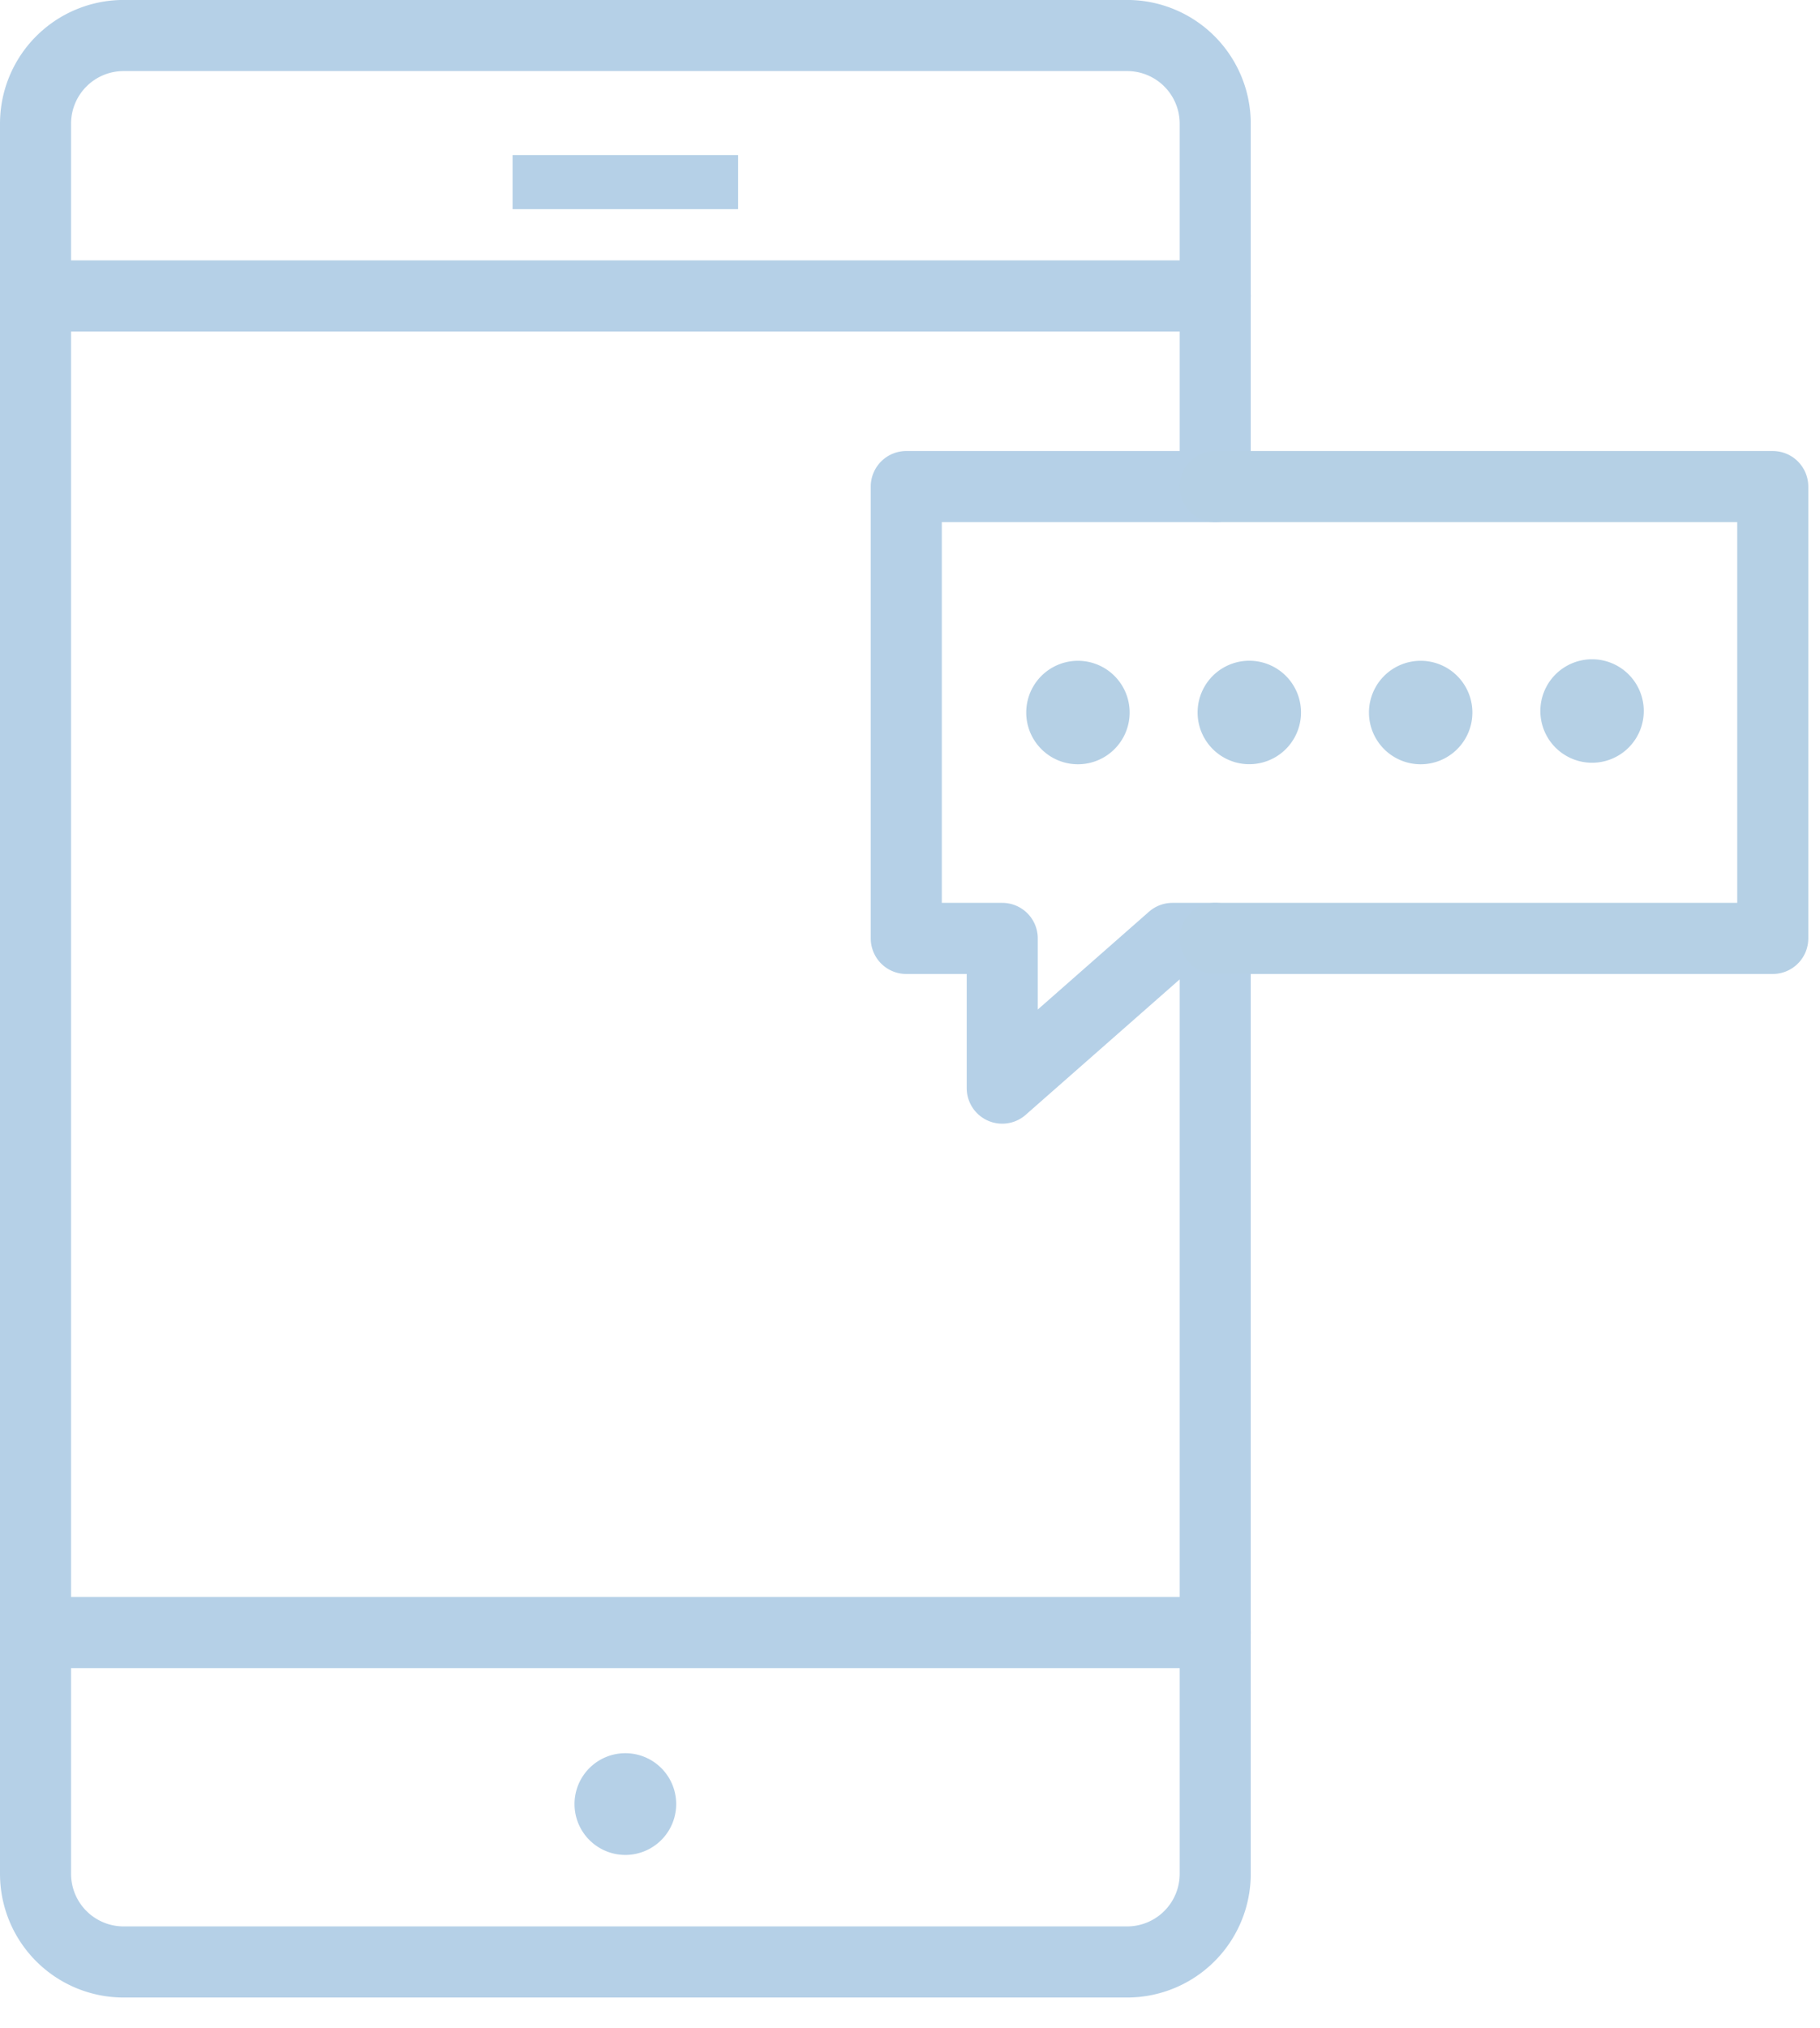 <svg width="44" height="49" viewBox="0 0 44 49" xmlns="http://www.w3.org/2000/svg"><g fill="none" fill-rule="evenodd"><g stroke="#B5D0E7" stroke-linecap="round" stroke-linejoin="round" stroke-width="1.718"><path d="M.859 7.15h28.52M.859 39.444h28.52"/></g><path fill="#B5D0E7" d="M12.392 5.053h5.452V3.746h-5.452zM13.89 43.623a1.229 1.229 0 112.457 0 1.229 1.229 0 01-2.457 0"/><path d="M24.23 26.29v-3.617H21.91V11.756h7.469V2.988a2.13 2.13 0 00-2.13-2.13H2.989a2.13 2.13 0 00-2.13 2.13v42.285a2.13 2.13 0 002.13 2.13h24.26a2.13 2.13 0 002.13-2.13v-22.6h-1.034L24.23 26.29z" stroke="#B5D0E7" stroke-width="1.718" stroke-linecap="round" stroke-linejoin="round"/><path stroke="#B5D0E5" stroke-width="1.718" stroke-linecap="round" stroke-linejoin="round" d="M29.378 22.673h13.48V11.756h-13.48"/><path d="M39.739 17.214a1.25 1.25 0 10-2.499 0 1.25 1.25 0 002.499 0M35.596 17.214a1.25 1.25 0 10-2.5.003 1.25 1.25 0 002.5-.003M31.453 17.214a1.25 1.25 0 10-2.5 0 1.25 1.25 0 002.5 0M27.31 17.214a1.25 1.25 0 10-2.5.003 1.25 1.25 0 002.5-.003" fill="#B5D0E5"/></g></svg>